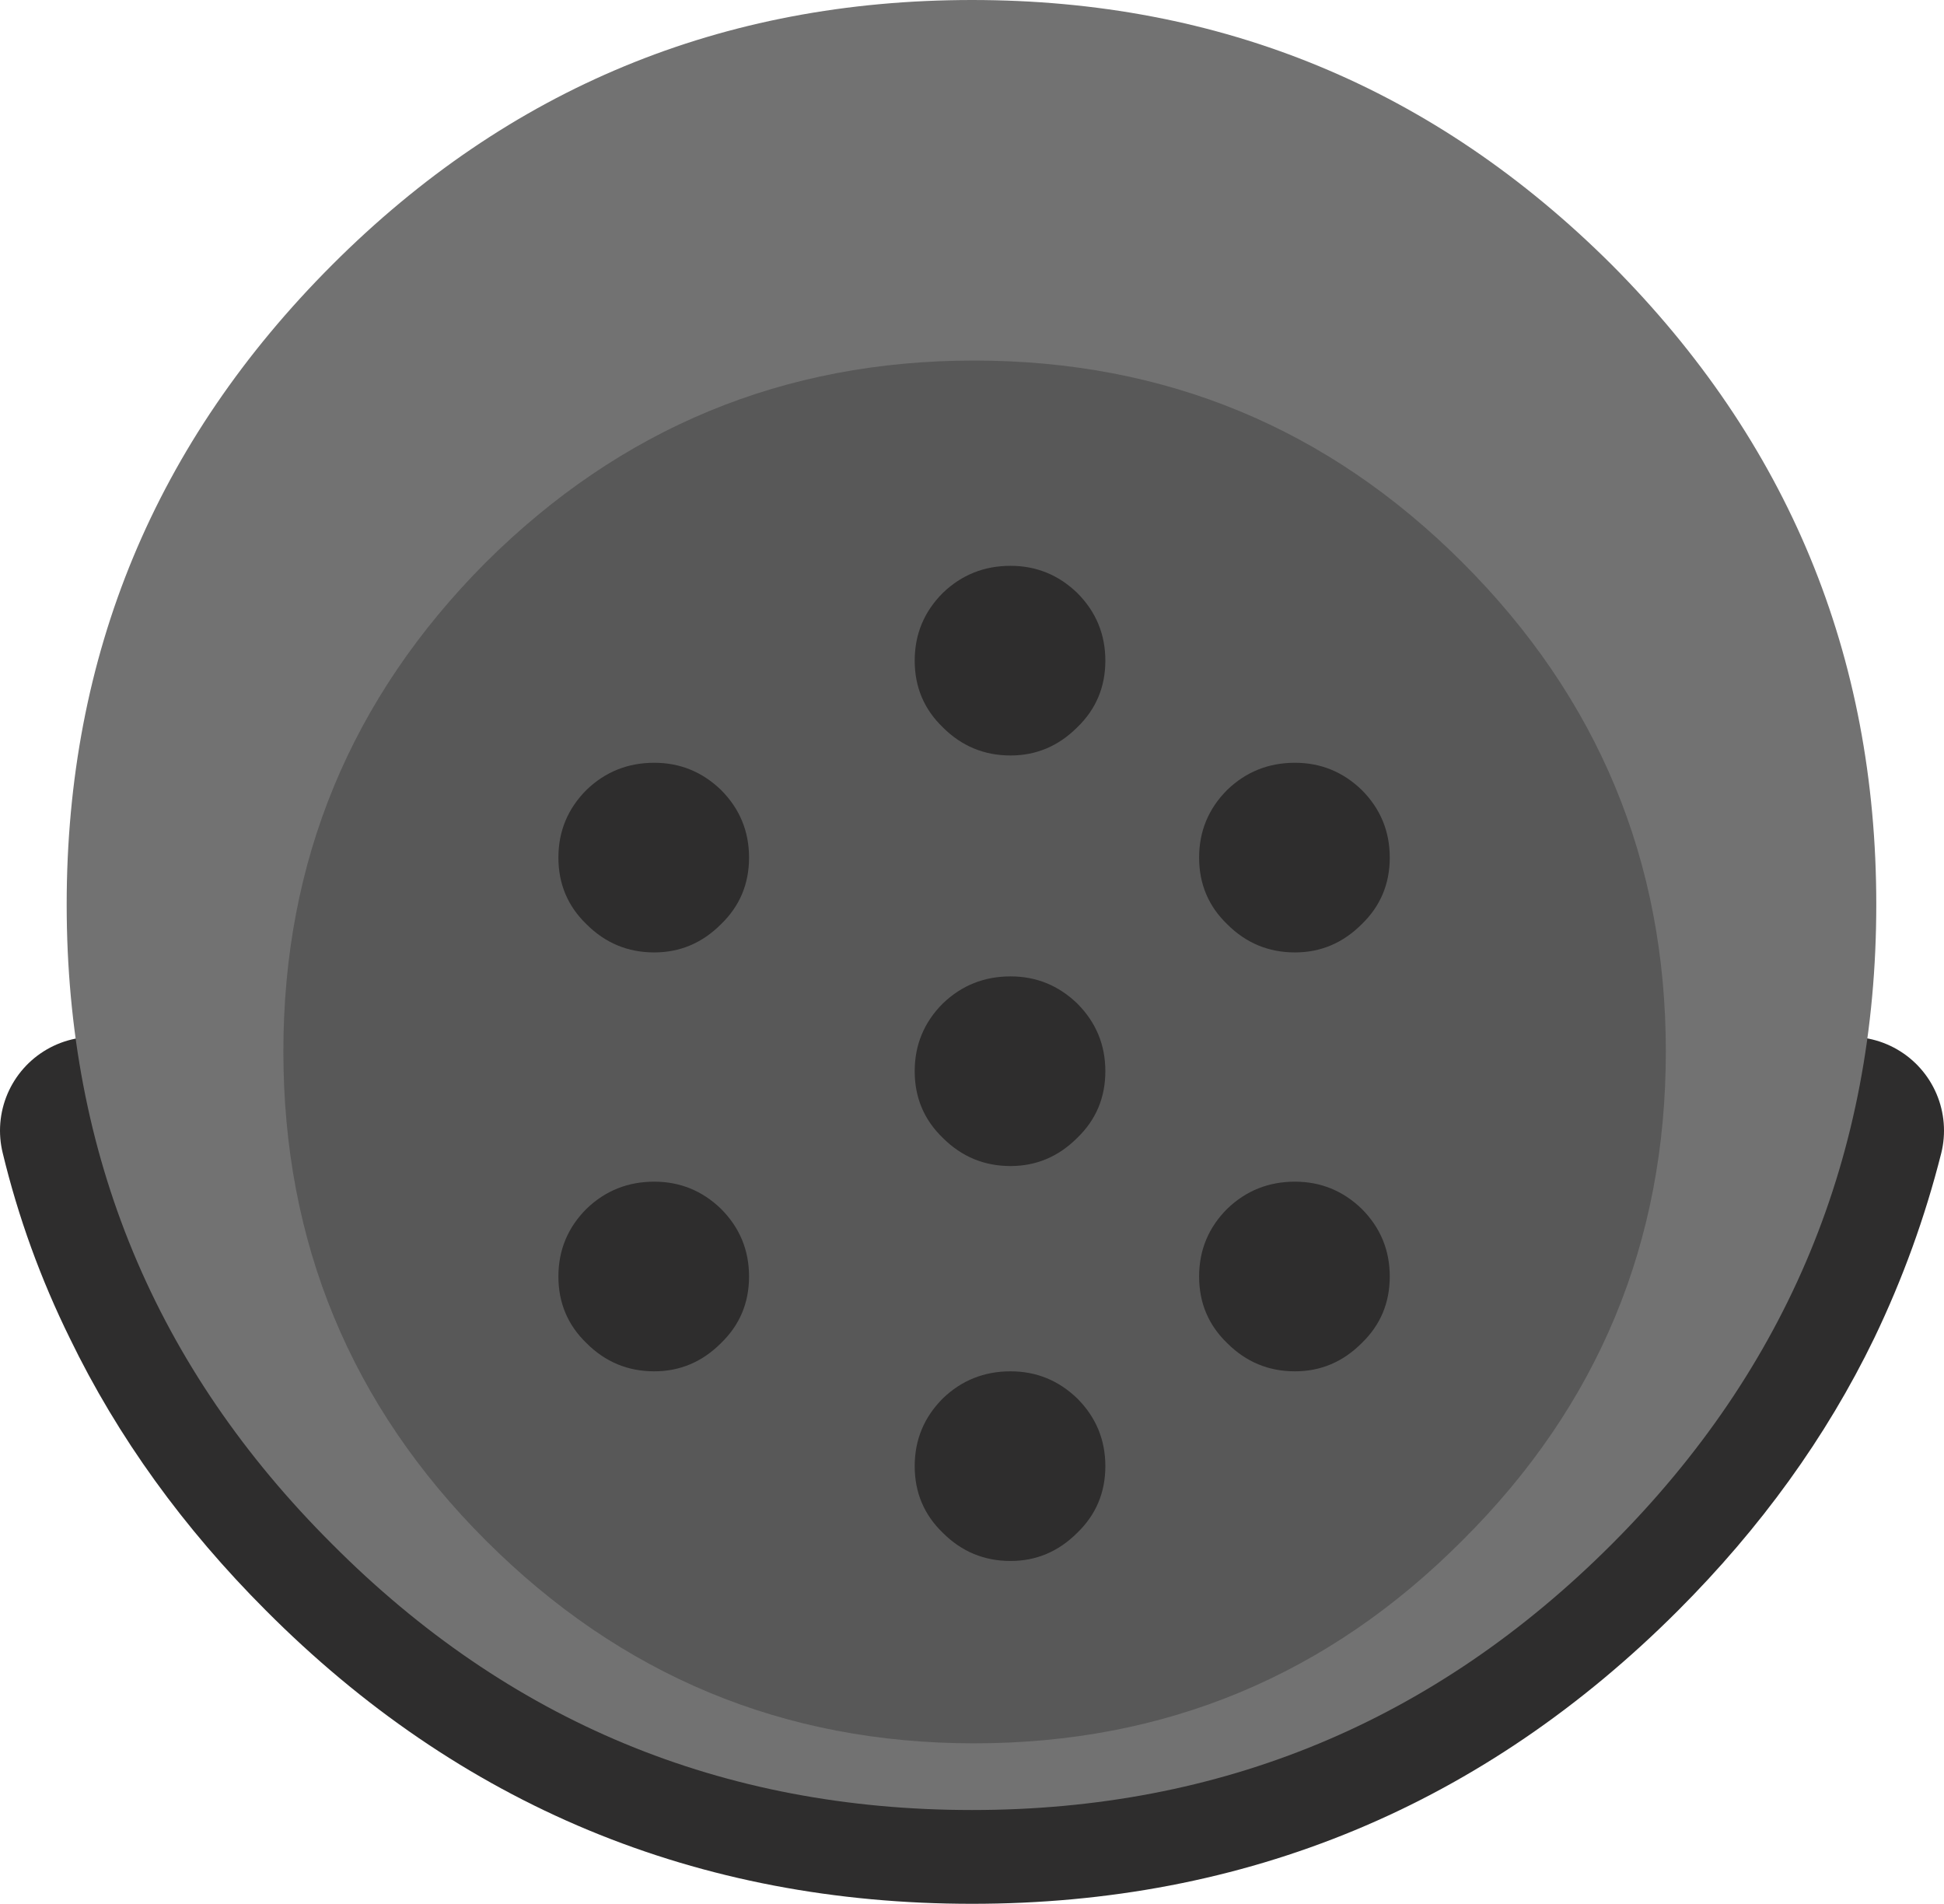 <?xml version="1.0" encoding="UTF-8" standalone="no"?>
<svg xmlns:xlink="http://www.w3.org/1999/xlink" height="91.35px" width="93.3px" xmlns="http://www.w3.org/2000/svg">
  <g transform="matrix(1.0, 0.0, 0.0, 1.0, 55.5, 105.55)">
    <path d="M33.3 -51.3 Q32.25 -47.15 30.4 -43.3 27.3 -36.9 21.85 -31.45 9.1 -18.7 -8.85 -18.7 -26.85 -18.7 -39.55 -31.45 -45.0 -36.9 -48.1 -43.3 -50.0 -47.15 -51.0 -51.3" fill="none" stroke="#2e2d2d" stroke-linecap="round" stroke-linejoin="round" stroke-width="9.0"/>
    <path d="M34.55 -62.15 Q34.55 -44.15 21.85 -31.45 9.1 -18.7 -8.85 -18.7 -26.85 -18.7 -39.55 -31.45 -52.3 -44.15 -52.3 -62.15 -52.3 -80.1 -39.55 -92.85 -26.85 -105.55 -8.85 -105.55 9.1 -105.55 21.85 -92.85 34.55 -80.1 34.55 -62.15" fill="#727272" fill-rule="evenodd" stroke="none"/>
    <path d="M-41.9 -55.1 Q-41.9 -68.8 -32.2 -78.55 -22.45 -88.25 -8.75 -88.25 5.0 -88.25 14.7 -78.55 24.45 -68.8 24.45 -55.1 24.45 -41.35 14.7 -31.65 5.0 -21.9 -8.75 -21.9 -22.45 -21.9 -32.2 -31.65 -41.9 -41.35 -41.9 -55.1" fill="#585858" fill-rule="evenodd" stroke="none"/>
    <path d="M-3.8 -70.65 Q-5.15 -69.3 -7.0 -69.3 -8.9 -69.3 -10.25 -70.65 -11.6 -71.95 -11.6 -73.85 -11.6 -75.75 -10.25 -77.1 -8.9 -78.4 -7.0 -78.4 -5.15 -78.4 -3.8 -77.1 -2.45 -75.75 -2.45 -73.85 -2.45 -71.95 -3.8 -70.65 M-3.8 -57.4 Q-2.45 -56.05 -2.45 -54.15 -2.45 -52.25 -3.8 -50.95 -5.15 -49.6 -7.0 -49.6 -8.9 -49.6 -10.25 -50.95 -11.6 -52.25 -11.6 -54.15 -11.6 -56.05 -10.25 -57.4 -8.9 -58.7 -7.0 -58.7 -5.15 -58.7 -3.8 -57.4 M9.85 -61.2 Q8.5 -59.85 6.65 -59.85 4.75 -59.85 3.4 -61.2 2.05 -62.5 2.05 -64.4 2.05 -66.3 3.4 -67.65 4.75 -68.95 6.65 -68.95 8.5 -68.95 9.85 -67.65 11.2 -66.3 11.2 -64.4 11.2 -62.5 9.85 -61.2 M-20.9 -61.2 Q-22.25 -59.85 -24.1 -59.85 -26.0 -59.85 -27.35 -61.2 -28.7 -62.5 -28.7 -64.4 -28.7 -66.3 -27.35 -67.65 -26.0 -68.95 -24.1 -68.95 -22.25 -68.95 -20.9 -67.65 -19.55 -66.3 -19.55 -64.4 -19.55 -62.5 -20.9 -61.2 M-19.55 -44.3 Q-19.55 -42.4 -20.9 -41.1 -22.25 -39.75 -24.1 -39.75 -26.0 -39.75 -27.35 -41.1 -28.7 -42.4 -28.7 -44.3 -28.7 -46.2 -27.35 -47.55 -26.0 -48.85 -24.1 -48.85 -22.25 -48.85 -20.9 -47.55 -19.55 -46.2 -19.55 -44.3 M-10.25 -38.45 Q-8.9 -39.75 -7.0 -39.75 -5.15 -39.75 -3.8 -38.45 -2.45 -37.1 -2.45 -35.2 -2.45 -33.3 -3.8 -32.0 -5.15 -30.65 -7.0 -30.65 -8.9 -30.65 -10.25 -32.0 -11.6 -33.3 -11.6 -35.2 -11.6 -37.1 -10.25 -38.45 M11.2 -44.3 Q11.2 -42.4 9.85 -41.1 8.5 -39.75 6.65 -39.75 4.75 -39.75 3.4 -41.1 2.05 -42.4 2.05 -44.3 2.05 -46.2 3.4 -47.55 4.75 -48.85 6.65 -48.85 8.5 -48.85 9.85 -47.55 11.2 -46.2 11.2 -44.3" fill="#2e2d2d" fill-rule="evenodd" stroke="none"/>
  </g>
</svg>
